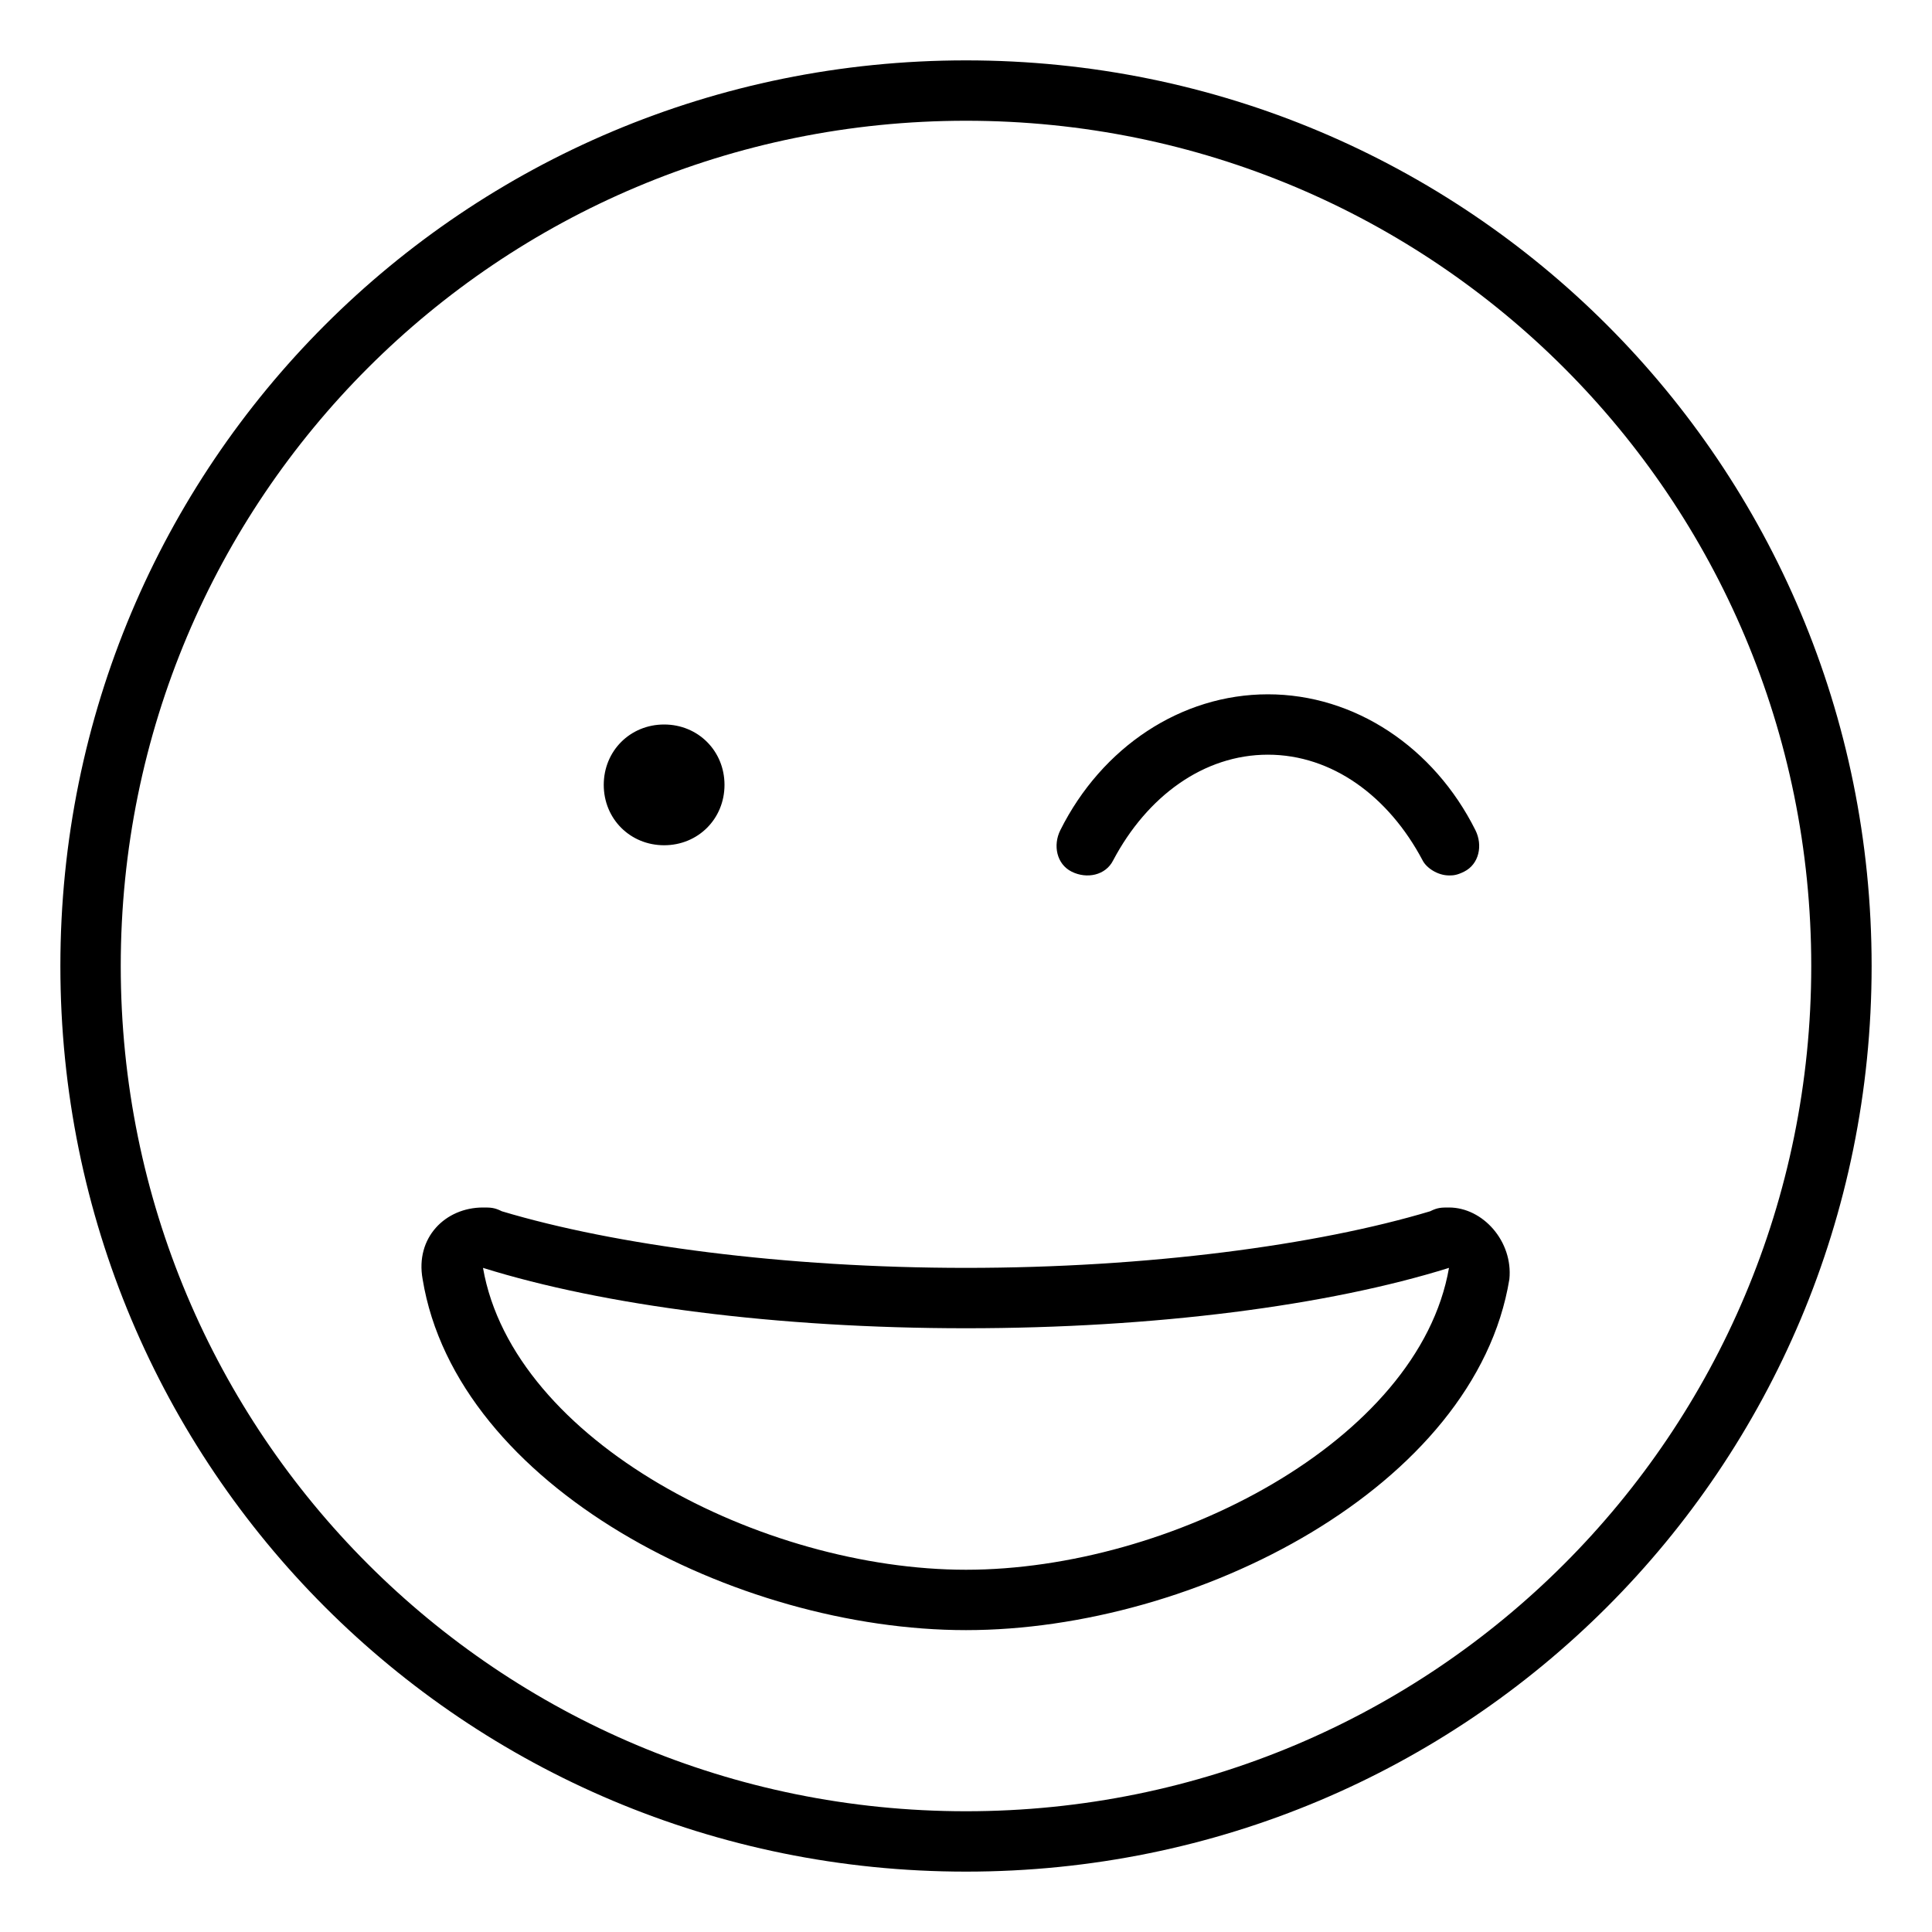 <svg xmlns="http://www.w3.org/2000/svg" viewBox="0 0 512 512"><!-- Font Awesome Pro 6.0.0-alpha1 by @fontawesome - https://fontawesome.com License - https://fontawesome.com/license (Commercial License) --><path d="M176 224C185 224 192 217 192 208S185 192 176 192S160 199 160 208S167 224 176 224ZM295 228C304 211 319 200 336 200S368 211 377 228C378 230 381 232 384 232C385 232 386 232 388 231C392 229 393 224 391 220C380 198 359 184 336 184S292 198 281 220C279 224 280 229 284 231C288 233 293 232 295 228ZM384 320C382 320 381 320 379 321C349 330 304 336 256 336S163 330 133 321C131 320 130 320 128 320C118 320 110 328 112 339C121 394 195 432 256 432S391 394 400 339C401 329 393 320 384 320ZM256 416C202 416 136 382 128 336C160 346 206 352 256 352C306 352 352 346 384 336L384 336C376 382 310 416 256 416ZM256 16C123 16 16 123 16 256S123 496 256 496S496 389 496 256S389 16 256 16ZM256 480C132 480 32 380 32 256S132 32 256 32S480 132 480 256S380 480 256 480Z"/></svg>